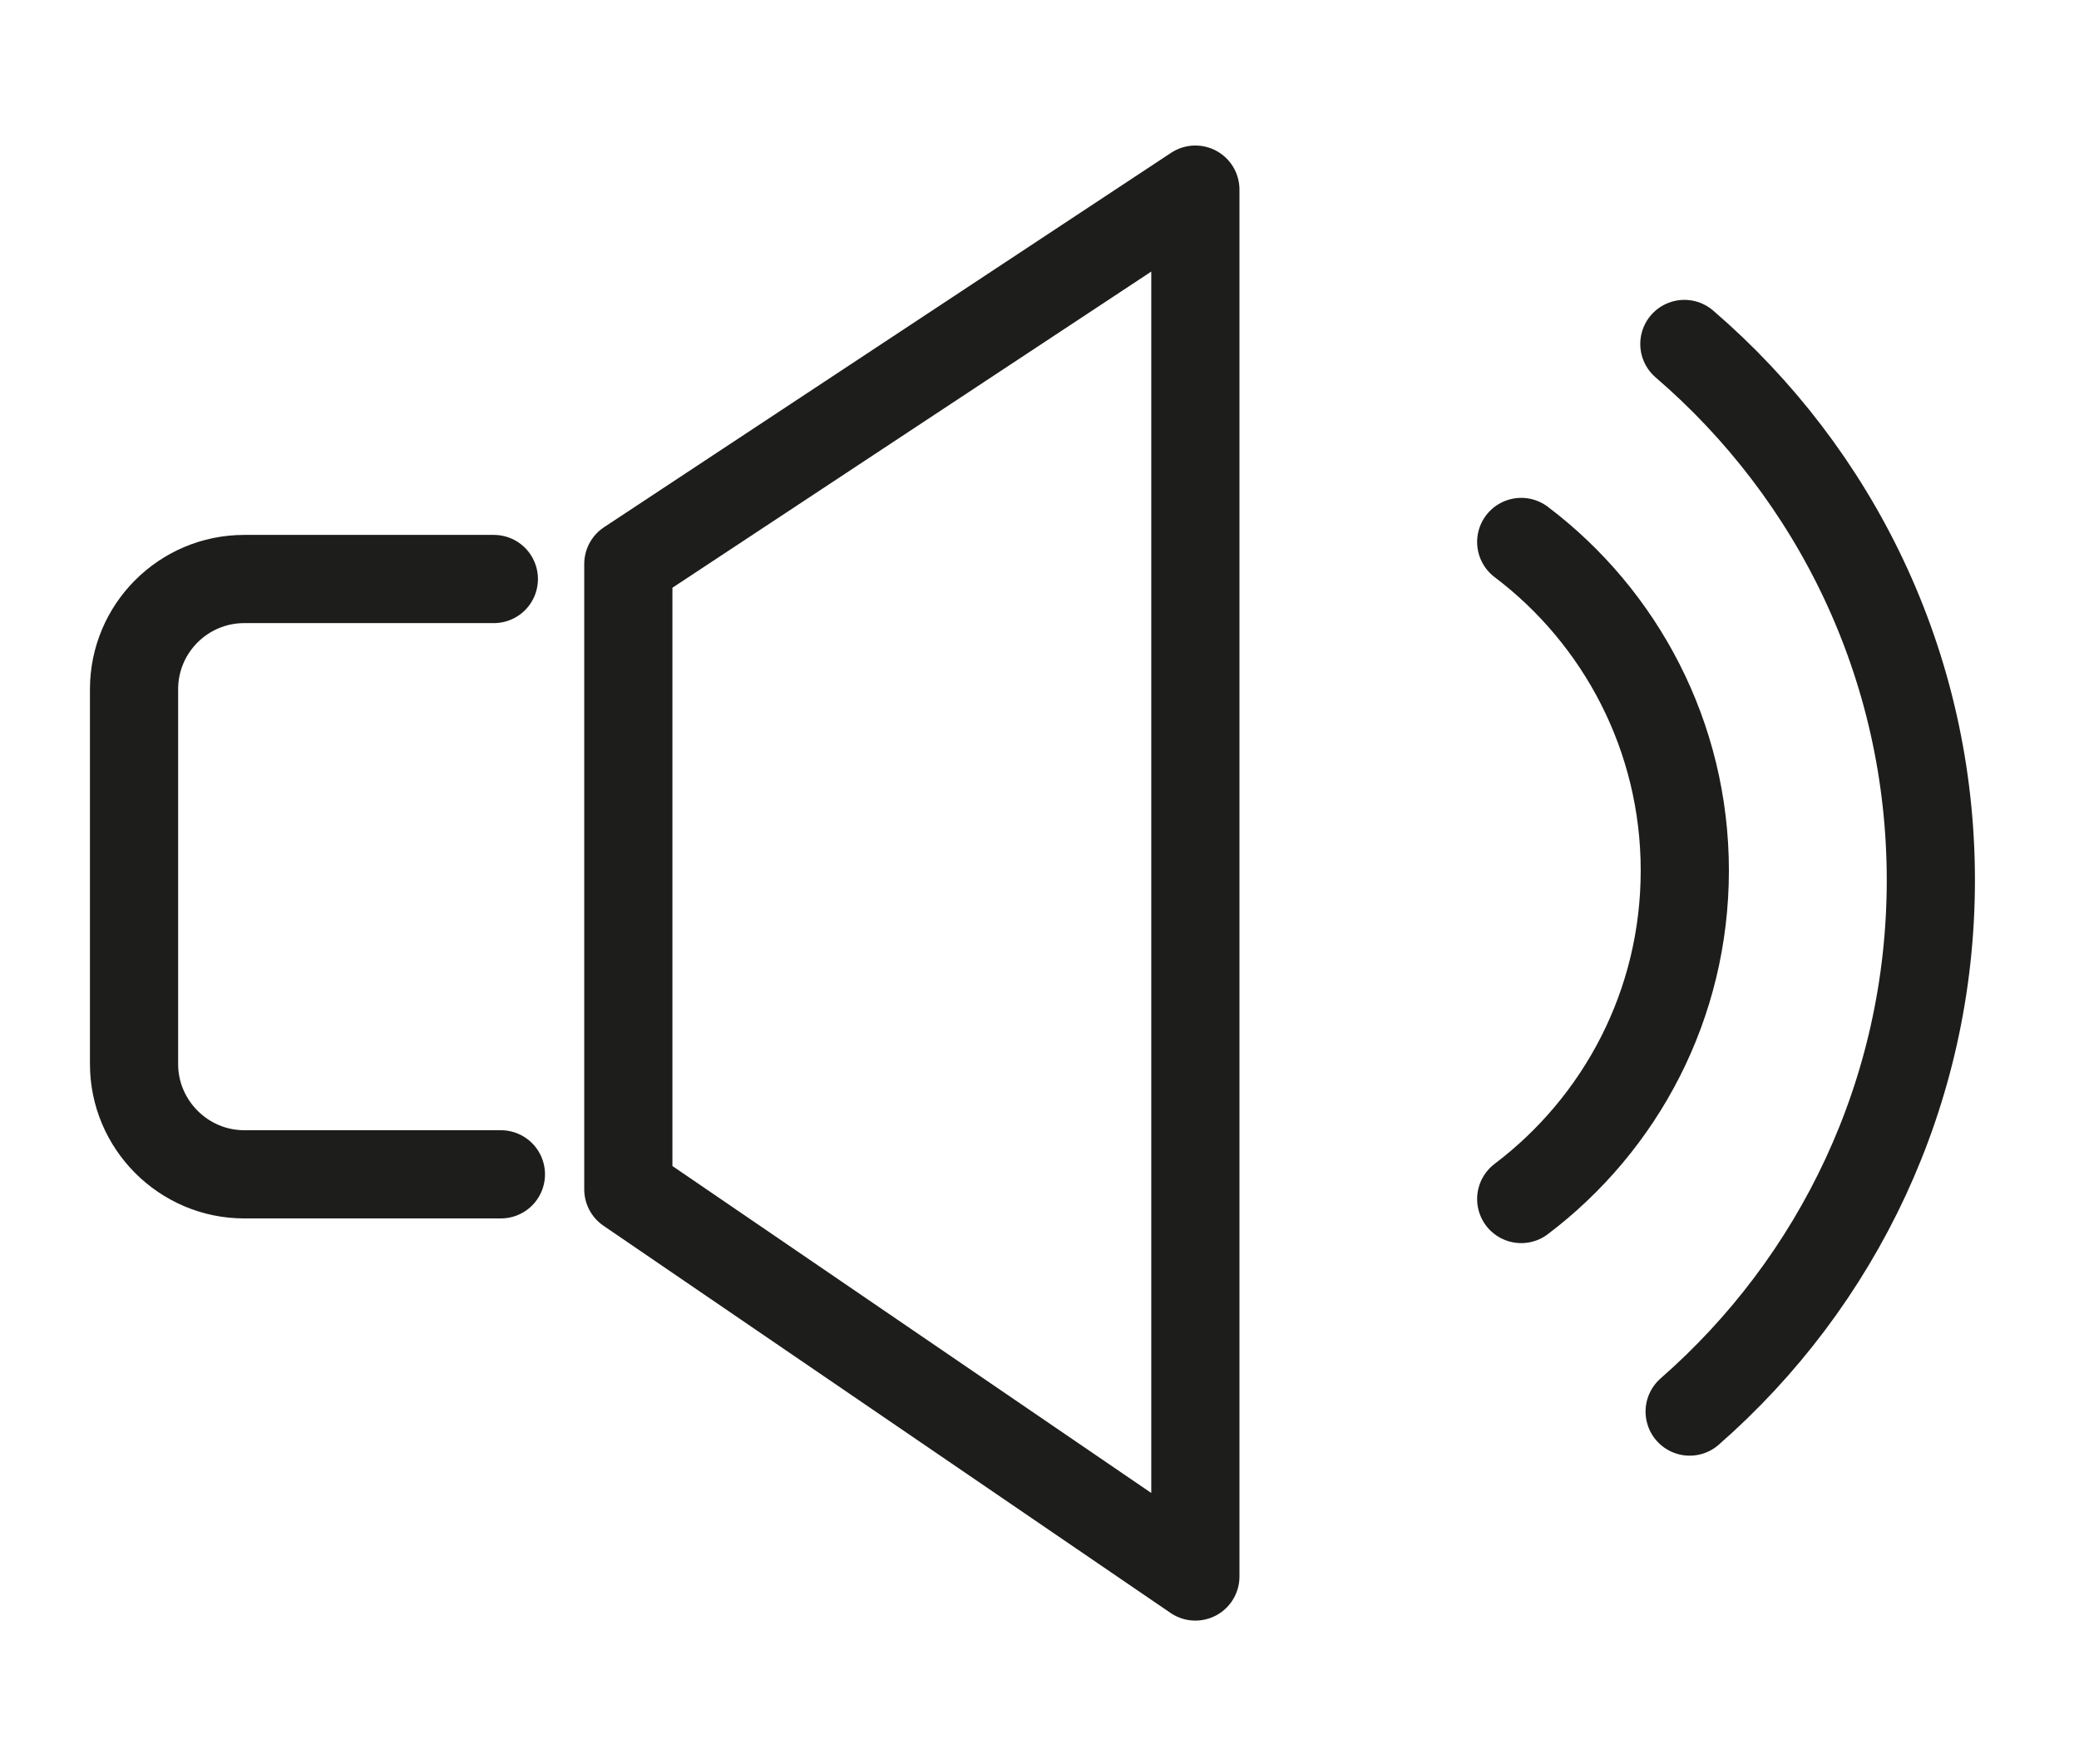 <?xml version='1.0' encoding='utf-8'?>
<!-- Generator: Adobe Illustrator 20.1.0, SVG Export Plug-In . SVG Version: 6.00 Build 0)  --><svg xmlns="http://www.w3.org/2000/svg" xmlns:xlink="http://www.w3.org/1999/xlink" version="1.1" id="Ebene_1" x="0px" y="0px" viewBox="0 0 471.5 400" style="enable-background:new 0 0 471.5 400;" xml:space="preserve" width="471.5" height="400.0">
<style type="text/css">
	.st0{fill:none;stroke:#1D1D1B;stroke-width:20;stroke-linecap:round;stroke-linejoin:round;stroke-miterlimit:10;}
</style>
<g>
	<path class="st0" d="M113.6,266.3H55.4c-13.8,0-25-11.3-25-25v-85c0-13.8,11.2-25,25-25h56.6" fill="#000000"></path>
	<polygon class="st0" points="271.1,357.5 142.5,269.7 142.5,127.9 271.1,43  " fill="#000000"></polygon>
	<path class="st0" d="M345,122.9c22.5,17,37.1,44.1,37.1,74.5c0,30.4-14.5,57.4-37.1,74.5" fill="#000000"></path>
	<path class="st0" d="M382,78c34.2,29.4,55.9,72.9,55.9,121.6c0,48.1-21.2,91.2-54.7,120.5" fill="#000000"></path>
</g>
</svg>